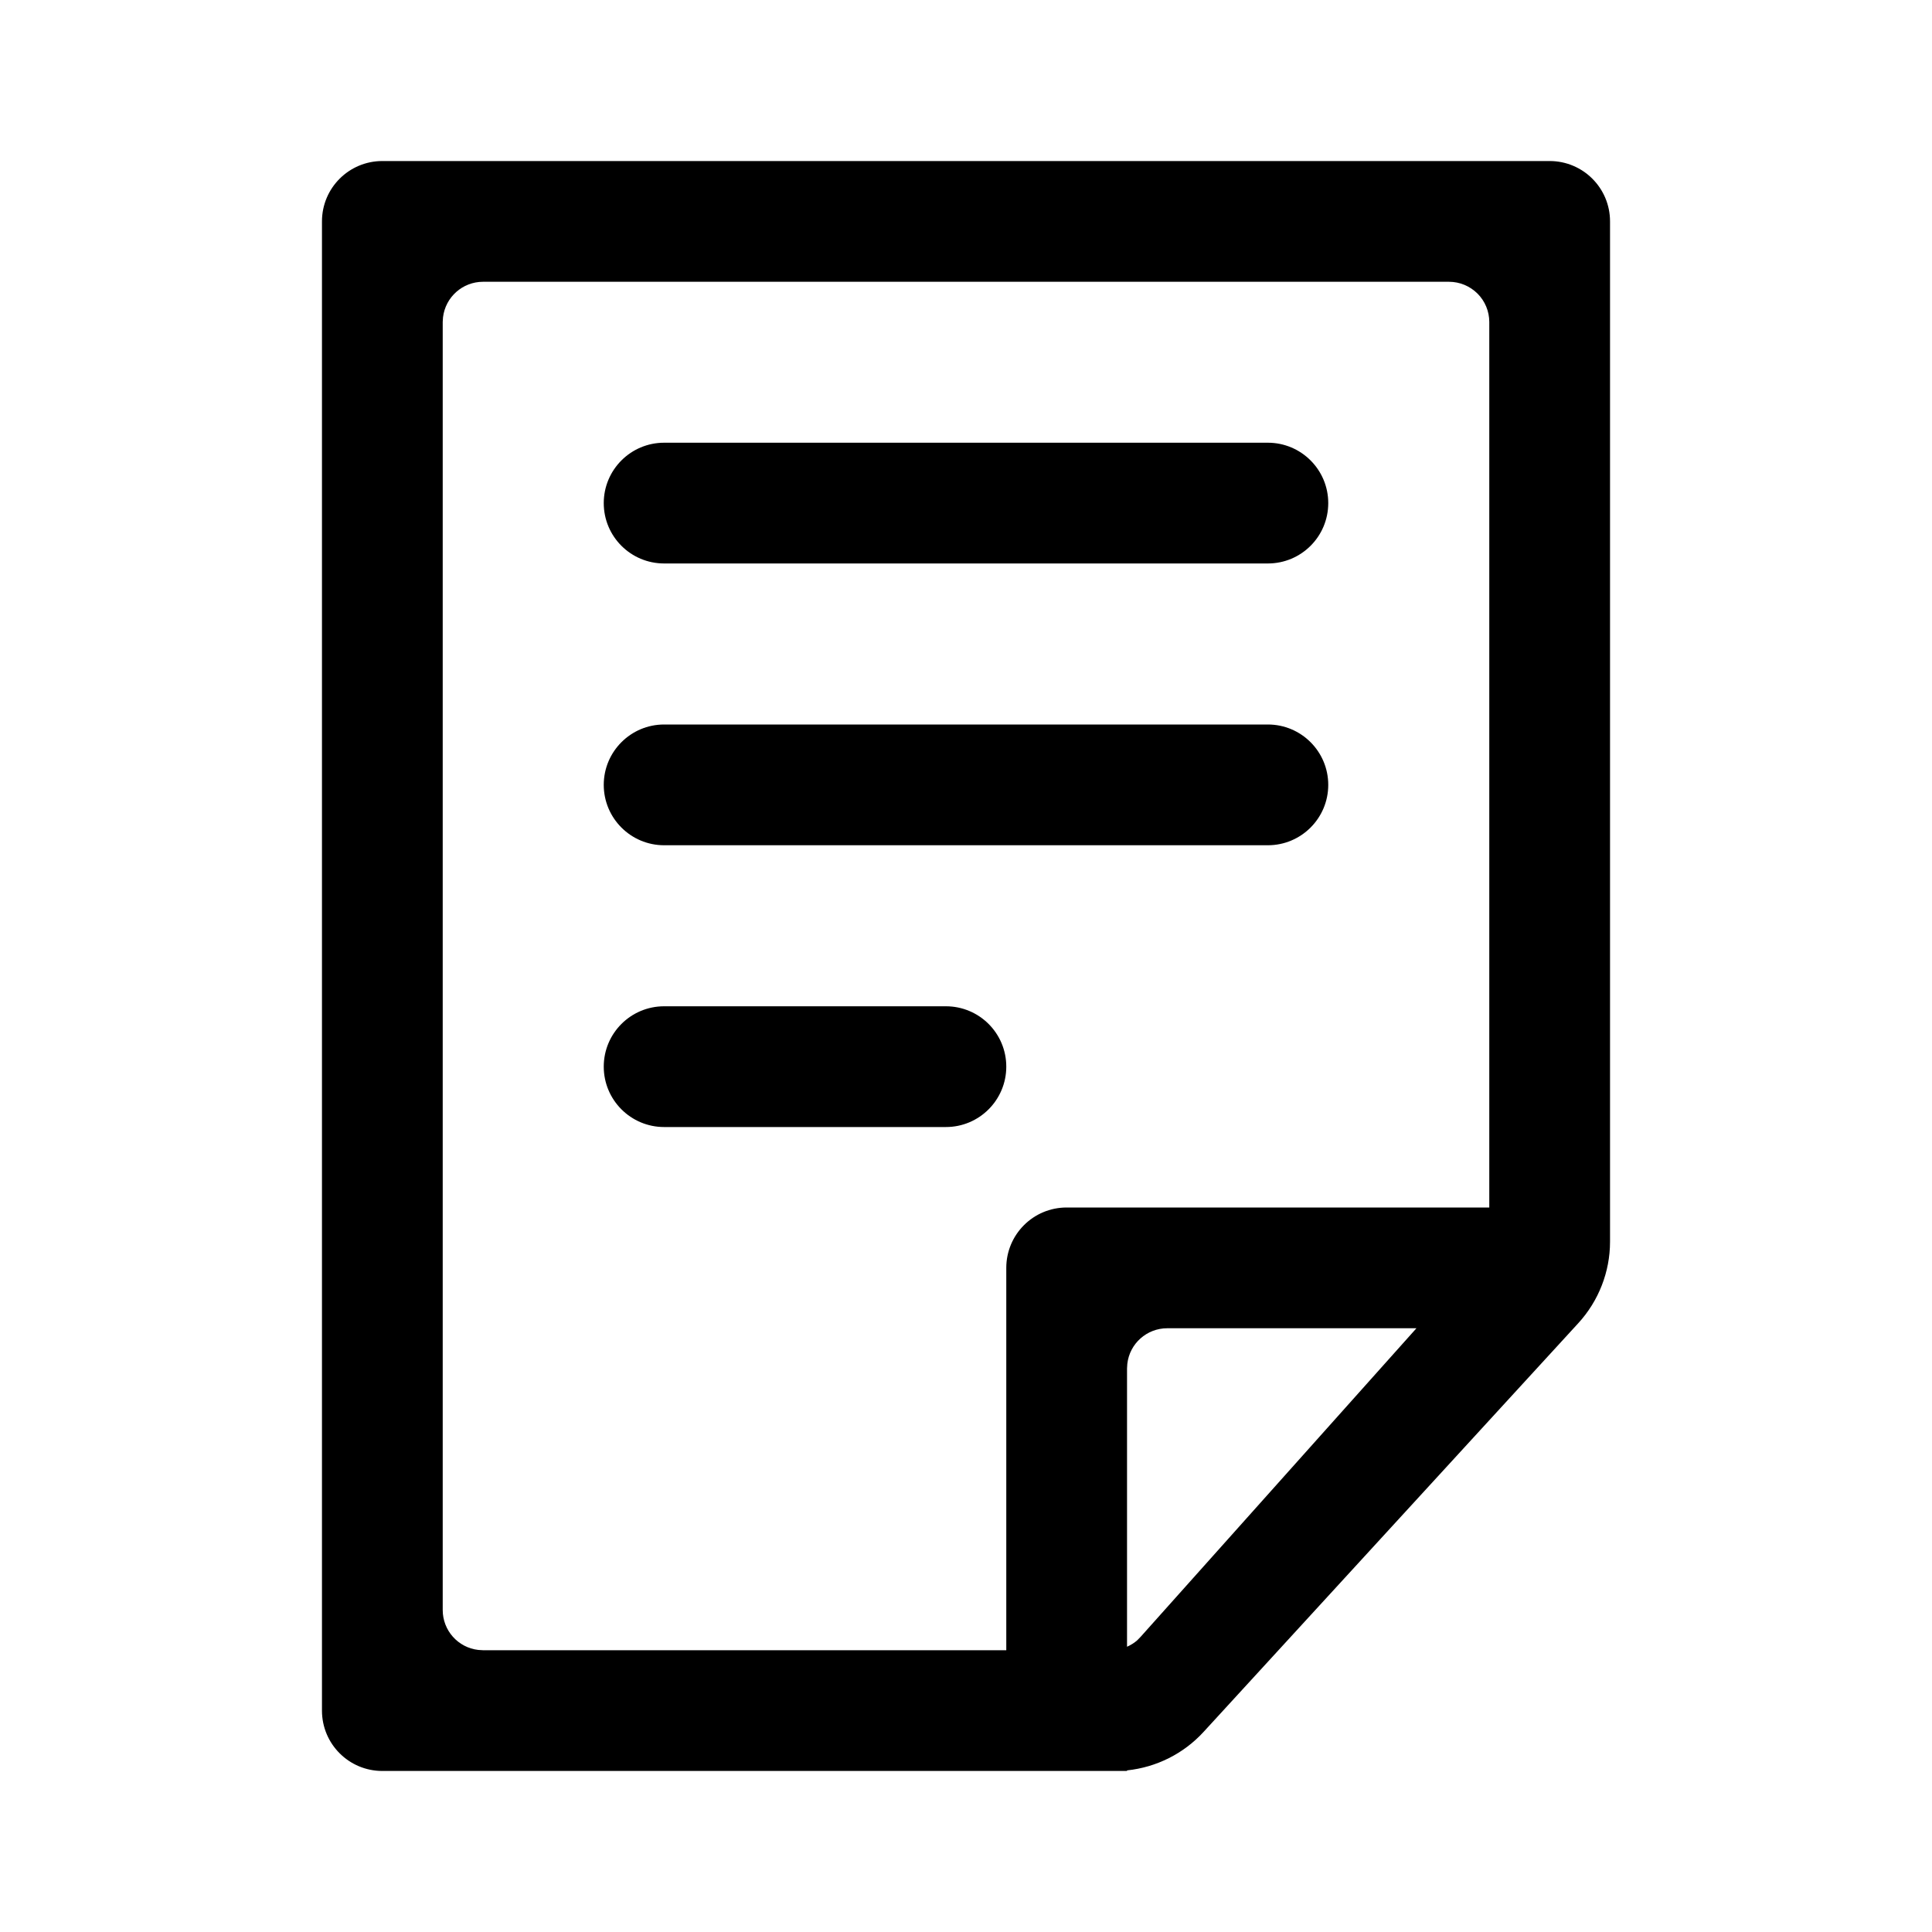 <?xml version="1.0" encoding="UTF-8"?>
<svg width="20px" height="20px" viewBox="0 0 20 20" version="1.1" xmlns="http://www.w3.org/2000/svg" xmlns:xlink="http://www.w3.org/1999/xlink">
            <path d="M16.042,1.667 C16.387,1.667 16.667,1.946 16.667,2.292 L16.667,12.854 C16.667,13.166 16.549,13.468 16.338,13.698 L12.46,17.928 C12.253,18.154 11.971,18.295 11.667,18.327 L11.667,18.333 L3.958,18.333 C3.613,18.333 3.333,18.054 3.333,17.708 L3.333,2.292 C3.333,1.946 3.613,1.667 3.958,1.667 L16.042,1.667 Z M15,2.917 L5,2.917 C4.789,2.917 4.611,3.075 4.586,3.285 L4.583,3.333 L4.583,16.667 C4.583,16.878 4.741,17.056 4.951,17.08 L5,17.083 L10.417,17.083 L10.417,13.125 C10.417,12.78 10.696,12.5 11.042,12.5 L15.417,12.5 L15.417,3.333 C15.417,3.223 15.373,3.117 15.295,3.039 C15.216,2.961 15.111,2.917 15,2.917 Z M14.663,13.75 L12.083,13.75 C11.872,13.75 11.694,13.908 11.67,14.118 L11.667,14.167 L11.667,17.047 C11.705,17.03 11.741,17.008 11.773,16.98 L11.808,16.944 L14.663,13.75 Z M9.792,10.417 C10.137,10.417 10.417,10.696 10.417,11.042 C10.417,11.387 10.137,11.667 9.792,11.667 L6.875,11.667 C6.53,11.667 6.25,11.387 6.25,11.042 C6.25,10.696 6.53,10.417 6.875,10.417 L9.792,10.417 Z M13.125,7.5 C13.47,7.5 13.75,7.78 13.75,8.125 C13.75,8.47 13.47,8.75 13.125,8.75 L6.875,8.75 C6.53,8.75 6.25,8.47 6.25,8.125 C6.25,7.78 6.53,7.5 6.875,7.5 L13.125,7.5 Z M13.125,4.583 C13.47,4.583 13.75,4.863 13.75,5.208 C13.75,5.554 13.47,5.833 13.125,5.833 L6.875,5.833 C6.53,5.833 6.25,5.554 6.25,5.208 C6.25,4.863 6.53,4.583 6.875,4.583 L13.125,4.583 Z"></path>
</svg>